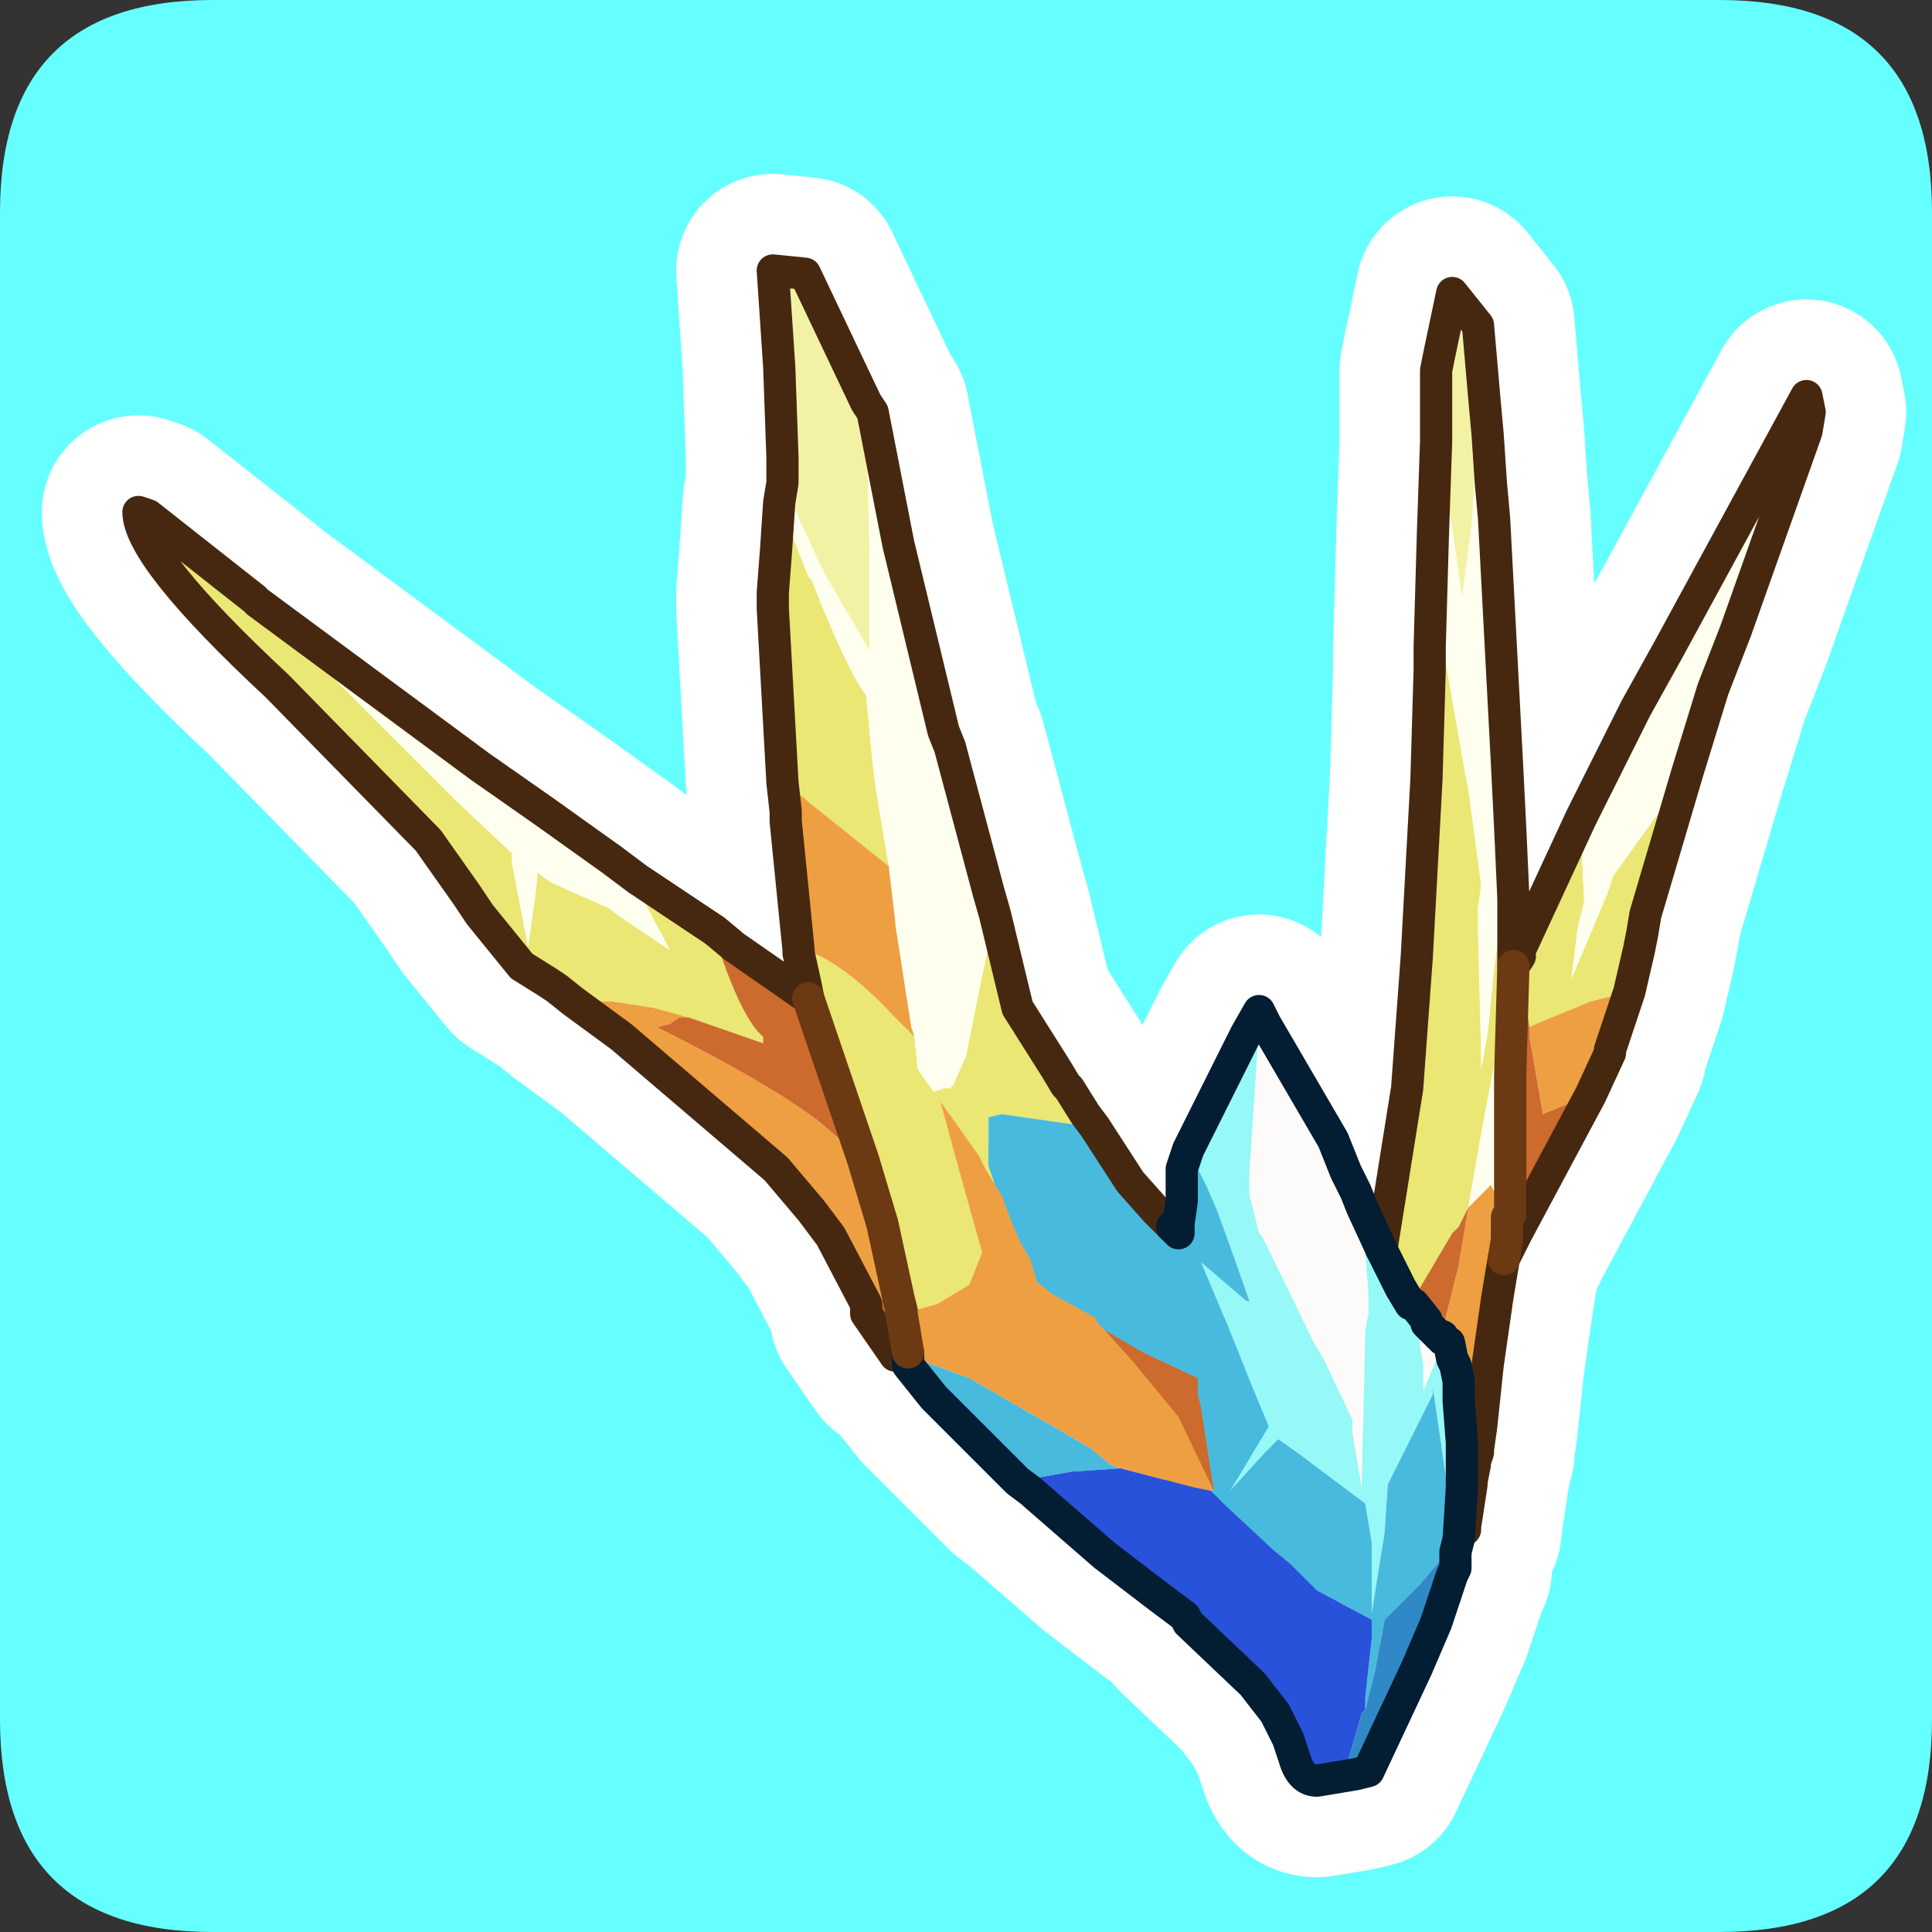 <?xml version="1.0" encoding="UTF-8" standalone="no"?>
<svg xmlns:ffdec="https://www.free-decompiler.com/flash" xmlns:xlink="http://www.w3.org/1999/xlink" ffdec:objectType="frame" height="30.0px" width="30.0px" xmlns="http://www.w3.org/2000/svg">
  <rect width="100%" height="100%" fill="#333333" stroke="none"/>
  <g transform="matrix(1.0, 0.0, 0.0, 1.0, 0.0, 0.0)">
    <use ffdec:characterId="1" height="30.0" transform="matrix(1.0, 0.0, 0.0, 1.0, 0.0, 0.0)" width="30.0" xlink:href="#shape0"/>
  </g>
  <defs>
    <g id="shape0" transform="matrix(1.0, 0.0, 0.0, 1.0, 0.0, 0.0)">
      <path d="M0.0 0.0 L30.0 0.0 30.0 30.0 0.0 30.0 0.0 0.0" fill="#33cc66" fill-opacity="0.0" fill-rule="evenodd" stroke="none"/>
      <path d="M0.0 26.7 L0.0 3.3 Q0.0 0.0 3.3 0.0 L26.7 0.0 Q30.0 0.0 30.0 3.3 L30.0 26.7 Q30.0 30.0 26.7 30.0 L3.3 30.0 Q0.0 30.0 0.0 26.7" fill="#66ffff" fill-rule="evenodd" stroke="none"/>
      <path d="M8.9 15.55 L8.65 15.35 8.5 15.25 8.1 15.0 7.45 14.2 7.25 13.9 6.65 13.05 4.3 10.65 Q2.15 8.65 2.15 7.95 L2.3 8.0 3.95 9.3 4.0 9.35 7.1 12.45 7.95 13.25 7.95 13.4 8.2 14.7 8.3 14.0 8.35 13.55 8.55 13.7 9.45 14.1 9.65 14.25 10.4 14.75 9.95 13.9 9.8 13.7 9.7 13.5 9.9 13.65 10.05 13.75 11.1 14.45 11.15 14.6 11.2 14.85 Q11.55 15.85 11.85 16.1 L11.85 16.2 10.7 15.8 10.15 15.65 9.5 15.55 8.9 15.55 M12.55 15.5 L12.5 15.25 12.4 14.8 12.4 14.75 12.5 14.75 Q13.1 14.95 13.85 15.75 L14.2 16.1 14.25 16.6 14.35 16.75 14.5 16.95 14.65 16.9 14.75 16.9 14.8 16.85 15.0 16.4 15.2 15.4 15.45 14.2 15.8 15.65 16.4 16.6 16.55 16.85 16.6 16.9 16.85 17.3 17.0 17.5 16.6 17.45 15.55 17.3 15.35 17.35 15.35 17.55 15.35 18.1 15.45 18.4 15.3 18.15 15.2 17.95 14.6 17.1 14.9 18.2 15.25 19.45 15.05 19.95 14.55 20.25 14.0 20.4 14.0 20.35 13.95 20.15 13.7 19.0 13.4 18.0 12.55 15.5 M12.15 12.15 L12.0 9.45 12.0 9.2 12.05 8.55 12.1 7.8 12.55 8.95 12.6 9.0 Q13.15 10.4 13.45 10.8 L13.55 11.85 13.6 12.25 13.8 13.45 12.55 12.45 12.5 12.4 12.15 12.15 M21.45 19.4 L21.85 16.9 22.0 14.85 22.15 12.1 22.2 10.4 22.2 10.05 22.45 10.3 22.75 12.0 22.8 12.25 23.0 13.75 22.95 14.1 22.95 14.45 23.0 16.4 23.0 16.55 23.0 16.6 23.1 16.05 23.2 15.05 23.3 14.3 23.45 12.85 23.5 13.95 23.45 14.25 23.45 14.35 23.4 15.3 23.2 16.55 23.15 16.8 23.0 17.6 22.8 18.75 22.65 19.05 22.55 19.15 21.9 20.25 21.75 20.0 21.45 19.4 M23.6 14.85 L23.6 14.75 24.55 12.7 24.55 13.0 24.6 14.0 24.5 14.4 24.4 15.2 24.95 13.9 25.05 13.6 26.2 12.0 25.55 14.2 25.5 14.5 25.45 14.75 25.3 15.4 24.7 15.55 23.85 15.9 23.75 15.95 23.7 15.65 23.6 14.85" fill="#eae774" fill-rule="evenodd" stroke="none"/>
      <path d="M4.0 9.35 L7.45 11.9 8.45 12.6 9.5 13.35 9.7 13.5 9.8 13.7 9.95 13.9 10.4 14.75 9.65 14.25 9.45 14.1 8.55 13.7 8.35 13.55 8.3 14.0 8.2 14.7 7.95 13.4 7.95 13.25 7.1 12.45 4.0 9.35 M12.1 7.8 L12.15 7.5 12.8 8.9 13.5 10.1 13.5 8.6 13.45 6.25 13.55 6.4 13.95 8.45 14.65 11.35 14.75 11.6 15.35 13.85 15.45 14.2 15.2 15.4 15.0 16.4 14.8 16.85 14.75 16.9 14.65 16.9 14.5 16.95 14.35 16.75 14.25 16.6 14.2 16.1 14.15 15.95 13.9 14.35 13.9 14.3 13.8 13.45 13.6 12.25 13.55 11.85 13.45 10.8 Q13.15 10.4 12.6 9.0 L12.55 8.95 12.1 7.8 M22.2 10.05 L22.25 8.3 22.3 6.85 22.3 6.45 22.35 6.85 22.55 8.2 22.7 9.25 22.7 9.3 22.85 8.15 22.95 6.75 23.05 6.2 23.1 6.75 23.15 7.5 23.2 8.05 23.4 11.85 23.45 12.85 23.3 14.3 23.2 15.05 23.1 16.05 23.0 16.6 23.0 16.55 23.0 16.4 22.95 14.45 22.95 14.1 23.0 13.75 22.8 12.25 22.75 12.0 22.45 10.3 22.2 10.05 M23.5 13.95 L23.5 14.25 23.5 14.6 23.5 15.0 23.45 16.7 23.45 17.4 23.45 18.45 23.45 18.85 23.4 18.9 23.15 18.4 22.8 18.75 23.0 17.6 23.15 16.8 23.2 16.55 23.4 15.3 23.45 14.35 23.45 14.25 23.5 13.95 M24.55 12.7 L24.65 12.5 25.4 11.0 25.9 10.1 28.05 6.15 28.1 6.15 28.1 6.4 28.05 6.7 26.95 9.8 26.6 10.7 26.2 12.0 25.05 13.6 24.95 13.9 24.4 15.2 24.5 14.4 24.6 14.0 24.55 13.0 24.55 12.7 M28.1 6.4 L28.05 6.15 28.1 6.4" fill="#feffef" fill-rule="evenodd" stroke="none"/>
      <path d="M12.4 14.75 L12.2 12.75 12.2 12.6 12.15 12.15 12.5 12.4 12.55 12.45 13.8 13.45 13.9 14.3 13.9 14.35 14.15 15.95 14.2 16.1 13.85 15.75 Q13.1 14.95 12.5 14.75 L12.4 14.75 M25.3 15.4 L25.0 16.3 25.0 16.35 24.7 17.0 23.95 17.3 23.95 17.25 23.75 16.1 23.75 15.95 23.85 15.9 24.7 15.55 25.3 15.4 M23.35 19.55 L23.25 20.15 23.1 21.2 23.0 22.15 22.95 22.5 22.95 22.55 22.9 22.7 22.9 22.75 22.85 23.0 22.85 23.05 22.75 23.7 22.75 23.75 22.65 23.9 22.7 23.1 22.7 22.8 22.7 22.4 22.65 21.75 22.65 21.45 22.6 21.2 22.55 21.1 22.5 20.85 22.4 20.8 22.4 20.75 22.4 20.65 22.45 20.45 22.5 20.25 22.65 19.65 22.8 18.75 23.15 18.4 23.4 18.9 23.4 19.25 23.35 19.55 M14.1 21.05 L14.1 21.0 14.0 20.4 14.55 20.25 15.05 19.95 15.25 19.45 14.9 18.2 14.6 17.1 15.2 17.95 15.3 18.15 15.45 18.4 15.55 18.55 15.7 18.95 15.85 19.3 16.0 19.55 16.1 19.9 16.35 20.1 16.9 20.4 17.0 20.45 17.15 20.65 17.6 21.15 18.3 22.0 18.85 23.15 18.8 23.15 18.55 23.1 17.4 22.8 17.25 22.75 16.95 22.5 16.7 22.35 15.05 21.4 14.1 21.05 M13.45 20.25 L12.9 19.2 12.6 18.8 12.05 18.15 9.65 16.1 8.9 15.55 9.5 15.55 10.15 15.65 10.7 15.8 10.55 15.8 10.4 15.9 10.2 15.95 Q11.9 16.8 12.7 17.4 L13.4 18.0 13.7 19.0 13.95 20.15 13.45 20.25" fill="#ee9f42" fill-rule="evenodd" stroke="none"/>
      <path d="M12.15 7.5 L12.15 7.1 12.1 5.7 12.0 4.2 12.5 4.25 13.45 6.25 13.5 8.6 13.5 10.1 12.8 8.9 12.15 7.5 M22.3 6.45 L22.3 6.4 22.3 5.75 22.35 5.5 22.55 4.55 22.95 5.05 23.05 6.2 22.95 6.75 22.85 8.15 22.7 9.3 22.7 9.25 22.55 8.2 22.35 6.85 22.3 6.45" fill="#f3f2a4" fill-rule="evenodd" stroke="none"/>
      <path d="M11.1 14.45 L11.4 14.7 12.55 15.5 13.4 18.0 12.7 17.4 Q11.9 16.8 10.2 15.95 L10.4 15.9 10.55 15.8 10.7 15.8 11.85 16.2 11.85 16.1 Q11.55 15.85 11.2 14.85 L11.15 14.6 11.1 14.45 M23.5 15.0 L23.6 14.85 23.7 15.65 23.75 15.95 23.75 16.1 23.95 17.25 23.95 17.3 24.7 17.0 23.55 19.15 23.35 19.55 23.4 19.25 23.4 18.9 23.45 18.85 23.45 18.45 23.45 17.4 23.45 16.7 23.5 15.0 M14.1 21.0 L13.9 21.05 13.45 20.4 13.45 20.25 13.95 20.15 14.0 20.35 14.0 20.4 14.1 21.0 M22.8 18.75 L22.65 19.65 22.5 20.25 22.45 20.45 22.4 20.65 22.4 20.75 22.35 20.75 22.15 20.55 22.15 20.5 21.95 20.25 21.9 20.25 22.55 19.15 22.65 19.05 22.8 18.75 M18.85 23.15 L18.3 22.0 17.6 21.15 17.15 20.65 17.75 21.0 18.6 21.4 18.6 21.65 18.65 21.85 18.85 23.15" fill="#cd6a2d" fill-rule="evenodd" stroke="none"/>
      <path d="M19.55 15.7 L19.65 15.9 20.7 17.7 20.9 18.2 21.05 18.5 21.15 18.75 21.25 20.1 21.25 20.4 21.2 20.65 21.15 22.9 21.15 23.15 21.0 22.25 21.0 22.1 21.0 22.05 20.55 21.1 20.4 20.85 19.6 19.2 19.55 19.15 19.4 18.55 19.4 18.2 19.55 15.95 19.55 15.7 M22.0 20.7 L22.0 20.65 22.35 21.0 22.1 21.6 22.1 21.2 22.05 20.9 22.05 20.75 22.0 20.7" fill="#fcfbf9" fill-rule="evenodd" stroke="none"/>
      <path d="M18.45 17.85 L19.35 16.05 19.55 15.7 19.55 15.95 19.4 18.2 19.4 18.55 19.55 19.15 19.6 19.2 20.4 20.85 20.55 21.1 21.0 22.05 21.0 22.1 21.0 22.25 21.15 23.15 21.15 22.9 21.2 20.65 21.25 20.4 21.25 20.1 21.15 18.75 21.45 19.4 21.75 20.0 21.9 20.25 21.95 20.25 22.15 20.5 22.15 20.55 22.35 20.75 22.4 20.75 22.4 20.8 22.5 20.85 22.55 21.1 22.6 21.2 22.65 21.45 22.65 21.75 22.7 22.4 22.7 22.8 22.7 23.1 22.65 23.9 22.6 23.95 22.25 21.55 22.25 21.65 21.55 23.05 21.5 23.8 21.3 25.05 21.3 23.95 21.2 23.35 20.2 22.6 19.85 22.35 19.65 22.55 19.1 23.15 19.7 22.15 19.45 21.55 19.05 20.55 18.65 19.6 19.35 20.2 19.4 20.2 19.1 19.35 18.9 18.8 18.75 18.45 18.45 17.85 M22.0 20.7 L22.05 20.75 22.05 20.9 22.1 21.2 22.1 21.6 22.35 21.0 22.0 20.65 22.0 20.7" fill="#96f8f7" fill-rule="evenodd" stroke="none"/>
      <path d="M17.0 17.5 L17.55 18.35 17.95 18.8 18.2 19.05 18.3 19.15 18.3 19.0 18.35 18.65 18.35 18.15 18.45 17.85 18.75 18.45 18.9 18.8 19.1 19.35 19.4 20.2 19.35 20.2 18.65 19.6 19.05 20.55 19.45 21.55 19.7 22.15 19.1 23.15 19.65 22.55 19.85 22.35 20.2 22.6 21.2 23.35 21.3 23.95 21.3 25.05 21.5 23.8 21.55 23.05 22.25 21.65 22.25 21.55 22.6 23.95 22.05 24.6 21.5 25.15 21.35 25.95 21.2 26.55 21.2 26.35 21.25 25.9 21.3 25.45 21.3 25.35 21.3 25.2 21.3 25.15 20.45 24.7 20.25 24.5 20.05 24.3 19.75 24.05 19.0 23.35 18.9 23.25 18.8 23.15 18.85 23.15 18.65 21.85 18.6 21.65 18.6 21.4 17.75 21.0 17.15 20.65 17.05 20.55 17.0 20.45 16.9 20.4 16.35 20.1 16.1 19.9 16.0 19.55 15.85 19.3 15.7 18.95 15.55 18.55 15.45 18.4 15.35 18.1 15.35 17.55 15.35 17.35 15.55 17.3 16.6 17.45 17.0 17.5 M15.8 23.0 L15.75 22.95 14.5 21.7 14.1 21.2 14.1 21.05 15.05 21.4 16.7 22.35 16.95 22.5 17.25 22.75 17.4 22.8 16.65 22.85 15.8 23.0" fill="#48bade" fill-rule="evenodd" stroke="none"/>
      <path d="M21.05 27.55 L20.45 27.65 Q20.2 27.65 20.1 27.3 L20.0 27.0 19.8 26.6 19.45 26.15 18.45 25.2 18.4 25.1 18.0 24.8 17.15 24.15 16.0 23.15 15.8 23.0 16.65 22.85 17.4 22.8 18.55 23.1 18.8 23.15 18.9 23.25 19.0 23.35 19.75 24.05 20.05 24.3 20.25 24.5 20.45 24.7 21.3 25.15 21.3 25.2 21.3 25.35 21.3 25.45 21.25 25.9 21.2 26.35 21.2 26.55 21.15 26.6 20.9 27.45 21.05 27.55" fill="#2852da" fill-rule="evenodd" stroke="none"/>
      <path d="M22.65 23.9 L22.6 24.1 22.6 24.15 22.6 24.2 22.6 24.35 22.55 24.45 22.3 25.2 22.0 25.9 21.25 27.5 21.05 27.55 20.9 27.45 21.15 26.6 21.2 26.55 21.35 25.95 21.5 25.15 22.05 24.6 22.6 23.95 22.65 23.9" fill="#3188c6" fill-rule="evenodd" stroke="none"/>
      <path d="M8.9 15.55 L8.65 15.35 8.5 15.25 8.1 15.0 7.45 14.2 7.25 13.9 6.65 13.05 4.3 10.65 Q2.15 8.65 2.15 7.95 L2.3 8.0 3.95 9.3 M4.0 9.35 L7.45 11.9 8.45 12.6 9.5 13.35 9.7 13.5 9.9 13.65 10.05 13.75 11.1 14.45 11.4 14.7 12.55 15.5 12.5 15.25 12.4 14.8 12.4 14.75 12.2 12.75 12.2 12.6 12.15 12.15 12.0 9.45 12.0 9.2 12.05 8.55 12.1 7.8 12.15 7.5 12.15 7.1 12.1 5.7 12.0 4.2 12.5 4.25 13.45 6.25 13.55 6.4 13.95 8.45 14.65 11.35 14.75 11.6 15.35 13.85 15.45 14.2 15.8 15.65 16.4 16.6 16.55 16.85 16.6 16.9 16.85 17.3 17.0 17.5 17.55 18.35 17.95 18.8 18.2 19.05 18.3 19.15 18.3 19.0 18.35 18.65 18.35 18.15 18.45 17.85 19.35 16.05 19.55 15.7 19.65 15.9 20.7 17.7 20.9 18.2 21.05 18.5 21.15 18.75 21.45 19.4 21.85 16.9 22.0 14.85 22.15 12.1 22.2 10.4 22.2 10.05 22.25 8.3 22.3 6.85 22.3 6.45 22.3 6.4 22.3 5.75 22.35 5.5 22.55 4.55 22.95 5.05 23.05 6.2 23.1 6.75 23.15 7.5 23.2 8.05 23.4 11.85 23.45 12.85 23.5 13.95 23.5 14.25 23.5 14.6 23.5 15.0 23.6 14.85 M23.6 14.75 L24.55 12.7 24.65 12.5 25.4 11.0 25.9 10.1 28.05 6.15 28.1 6.4 28.05 6.7 26.95 9.8 26.6 10.7 26.2 12.0 25.55 14.2 25.5 14.5 25.45 14.75 25.3 15.4 25.0 16.3 25.0 16.35 24.7 17.0 23.55 19.15 23.35 19.55 23.25 20.15 23.1 21.2 23.0 22.15 22.95 22.5 22.95 22.55 22.9 22.7 22.9 22.75 22.85 23.0 22.85 23.05 22.75 23.7 22.75 23.75 M22.65 23.9 L22.6 24.1 22.6 24.15 M22.6 24.2 L22.6 24.35 22.55 24.45 22.3 25.2 22.0 25.9 21.25 27.5 21.05 27.55 20.45 27.65 Q20.2 27.65 20.1 27.3 L20.0 27.0 19.8 26.6 19.45 26.15 18.45 25.2 18.4 25.1 18.0 24.8 17.15 24.15 16.0 23.15 15.8 23.0 15.75 22.95 14.5 21.7 14.1 21.2 14.1 21.05 14.1 21.0 13.9 21.05 13.45 20.4 13.45 20.25 12.9 19.2 12.6 18.8 12.05 18.15 9.65 16.1 8.9 15.55 M13.4 18.0 L12.55 15.5 M23.4 18.9 L23.45 18.85 23.45 18.45 23.45 17.4 23.45 16.7 23.5 15.0 M23.4 18.9 L23.4 19.25 23.35 19.55 M22.4 20.75 L22.4 20.8 22.5 20.85 22.55 21.1 22.6 21.2 22.65 21.45 22.65 21.75 22.7 22.4 22.7 22.8 22.7 23.1 22.65 23.9 M21.9 20.25 L21.95 20.25 22.15 20.5 22.15 20.55 22.35 20.75 22.4 20.75 M21.45 19.4 L21.75 20.0 21.9 20.25 M14.0 20.4 L14.1 21.0 M13.95 20.15 L13.7 19.0 13.4 18.0 M14.0 20.4 L14.0 20.35 13.95 20.15" fill="none" stroke="#ffffff" stroke-linecap="round" stroke-linejoin="round" stroke-width="3.0"/>
      <path d="M3.95 9.3 L4.0 9.35 7.1 12.45 7.95 13.25 7.95 13.4 8.2 14.7 8.3 14.0 8.35 13.55 8.55 13.7 9.45 14.1 9.65 14.25 10.4 14.75 9.95 13.9 9.8 13.7 9.7 13.5 9.9 13.65 10.05 13.75 11.1 14.45 11.15 14.6 11.2 14.85 Q11.55 15.85 11.85 16.1 L11.85 16.2 10.7 15.8 10.15 15.65 9.5 15.55 8.9 15.55 8.65 15.35 8.5 15.25 8.1 15.0 7.45 14.2 7.25 13.9 6.65 13.05 4.3 10.65 Q2.15 8.65 2.15 7.95 L2.3 8.0 3.95 9.3 M12.55 15.5 L12.5 15.25 12.4 14.8 12.4 14.75 12.5 14.75 Q13.1 14.95 13.85 15.75 L14.2 16.1 14.25 16.6 14.35 16.75 14.5 16.95 14.65 16.9 14.75 16.9 14.8 16.85 15.0 16.4 15.2 15.4 15.45 14.2 15.8 15.65 16.4 16.6 16.55 16.85 16.6 16.9 16.85 17.3 17.0 17.5 16.6 17.45 15.55 17.3 15.35 17.35 15.35 17.55 15.35 18.1 15.45 18.4 15.3 18.15 15.2 17.95 14.6 17.1 14.9 18.2 15.25 19.45 15.05 19.95 14.55 20.25 14.0 20.4 14.0 20.35 13.95 20.15 13.7 19.0 13.4 18.0 12.55 15.5 M12.15 12.15 L12.0 9.45 12.0 9.2 12.05 8.55 12.1 7.8 12.55 8.95 12.6 9.0 Q13.15 10.4 13.45 10.8 L13.55 11.85 13.6 12.25 13.8 13.45 12.55 12.45 12.5 12.4 12.15 12.15 M21.45 19.4 L21.85 16.9 22.0 14.85 22.15 12.1 22.2 10.4 22.2 10.05 22.45 10.3 22.75 12.0 22.8 12.25 23.0 13.75 22.95 14.1 22.95 14.45 23.0 16.4 23.0 16.55 23.0 16.6 23.1 16.05 23.2 15.05 23.3 14.3 23.45 12.85 23.5 13.95 23.45 14.25 23.45 14.35 23.4 15.3 23.2 16.55 23.15 16.8 23.0 17.6 22.8 18.75 22.65 19.05 22.55 19.15 21.9 20.25 21.75 20.0 21.45 19.4 M23.6 14.85 L23.6 14.75 24.55 12.7 24.55 13.0 24.6 14.0 24.5 14.4 24.4 15.2 24.95 13.9 25.05 13.6 26.2 12.0 25.55 14.2 25.5 14.5 25.45 14.75 25.3 15.4 24.7 15.55 23.85 15.9 23.75 15.95 23.7 15.65 23.6 14.85" fill="#eae774" fill-rule="evenodd" stroke="none"/>
      <path d="M4.0 9.35 L7.45 11.9 8.45 12.6 9.5 13.35 9.7 13.5 9.8 13.7 9.95 13.9 10.4 14.75 9.65 14.25 9.45 14.1 8.55 13.7 8.35 13.55 8.3 14.0 8.2 14.7 7.95 13.4 7.95 13.25 7.1 12.45 4.0 9.35 M12.1 7.8 L12.15 7.5 12.8 8.9 13.5 10.1 13.5 8.6 13.45 6.25 13.55 6.4 13.95 8.45 14.65 11.35 14.75 11.6 15.35 13.85 15.45 14.2 15.2 15.4 15.0 16.4 14.8 16.85 14.75 16.9 14.65 16.9 14.5 16.95 14.35 16.75 14.25 16.6 14.2 16.1 14.15 15.95 13.9 14.35 13.9 14.3 13.8 13.45 13.6 12.25 13.55 11.85 13.45 10.8 Q13.15 10.4 12.6 9.0 L12.55 8.95 12.1 7.8 M22.2 10.05 L22.25 8.3 22.3 6.85 22.3 6.45 22.35 6.85 22.55 8.2 22.7 9.25 22.7 9.3 22.85 8.15 22.95 6.75 23.05 6.2 23.1 6.75 23.15 7.5 23.2 8.05 23.4 11.85 23.45 12.85 23.3 14.3 23.2 15.05 23.1 16.05 23.0 16.6 23.0 16.55 23.0 16.4 22.95 14.45 22.95 14.1 23.0 13.75 22.8 12.25 22.75 12.0 22.45 10.3 22.2 10.05 M23.5 13.95 L23.5 14.25 23.5 14.6 23.5 15.0 23.45 16.7 23.45 17.4 23.45 18.45 23.45 18.85 23.4 18.9 23.15 18.4 22.8 18.75 23.0 17.6 23.15 16.8 23.2 16.55 23.4 15.3 23.45 14.35 23.45 14.25 23.5 13.95 M24.55 12.7 L24.65 12.5 25.4 11.0 25.9 10.1 28.05 6.15 28.1 6.15 28.1 6.4 28.05 6.7 26.95 9.8 26.6 10.7 26.2 12.0 25.05 13.6 24.95 13.9 24.4 15.2 24.5 14.4 24.6 14.0 24.55 13.0 24.55 12.7 M28.1 6.4 L28.05 6.15 28.1 6.4" fill="#feffef" fill-rule="evenodd" stroke="none"/>
      <path d="M12.4 14.75 L12.2 12.75 12.2 12.6 12.15 12.15 12.5 12.4 12.55 12.45 13.8 13.45 13.9 14.3 13.9 14.35 14.15 15.95 14.2 16.1 13.85 15.75 Q13.1 14.95 12.5 14.75 L12.4 14.75 M25.3 15.4 L25.0 16.3 25.0 16.35 24.7 17.0 23.95 17.3 23.95 17.25 23.75 16.1 23.75 15.95 23.85 15.9 24.7 15.55 25.3 15.4 M23.35 19.55 L23.25 20.15 23.1 21.2 23.0 22.15 22.95 22.5 22.95 22.55 22.9 22.7 22.9 22.75 22.85 23.0 22.85 23.05 22.75 23.7 22.75 23.75 22.65 23.9 22.7 23.1 22.7 22.8 22.7 22.4 22.65 21.75 22.65 21.45 22.6 21.2 22.55 21.1 22.5 20.85 22.4 20.8 22.4 20.75 22.4 20.65 22.45 20.45 22.5 20.25 22.65 19.65 22.8 18.75 23.15 18.4 23.4 18.9 23.4 19.25 23.35 19.55 M14.1 21.05 L14.1 21.0 14.0 20.4 14.55 20.25 15.05 19.95 15.25 19.45 14.9 18.2 14.6 17.1 15.2 17.95 15.3 18.15 15.45 18.4 15.55 18.55 15.7 18.95 15.85 19.3 16.0 19.55 16.1 19.9 16.35 20.1 16.9 20.4 17.0 20.45 17.15 20.65 17.6 21.15 18.3 22.0 18.85 23.15 18.8 23.15 18.55 23.1 17.4 22.8 17.25 22.75 16.95 22.5 16.7 22.35 15.05 21.4 14.1 21.05 M13.45 20.25 L12.9 19.2 12.6 18.8 12.05 18.15 9.65 16.1 8.9 15.55 9.5 15.55 10.15 15.65 10.7 15.8 10.55 15.8 10.4 15.9 10.2 15.95 Q11.9 16.8 12.7 17.4 L13.4 18.0 13.7 19.0 13.95 20.15 13.45 20.25" fill="#ee9f42" fill-rule="evenodd" stroke="none"/>
      <path d="M12.15 7.5 L12.15 7.1 12.1 5.7 12.0 4.2 12.5 4.25 13.45 6.25 13.5 8.6 13.5 10.1 12.8 8.9 12.15 7.5 M22.3 6.45 L22.3 6.4 22.3 5.75 22.35 5.5 22.55 4.55 22.95 5.05 23.05 6.2 22.95 6.75 22.85 8.15 22.7 9.3 22.7 9.25 22.55 8.2 22.35 6.85 22.3 6.45" fill="#f3f2a4" fill-rule="evenodd" stroke="none"/>
      <path d="M11.1 14.45 L11.4 14.7 12.55 15.5 13.4 18.0 12.7 17.4 Q11.9 16.8 10.2 15.95 L10.4 15.9 10.55 15.8 10.7 15.8 11.85 16.2 11.85 16.1 Q11.55 15.85 11.2 14.85 L11.15 14.6 11.1 14.45 M23.5 15.0 L23.6 14.85 23.7 15.65 23.75 15.95 23.75 16.1 23.95 17.25 23.95 17.3 24.7 17.0 23.55 19.15 23.35 19.55 23.4 19.25 23.4 18.9 23.45 18.85 23.45 18.45 23.45 17.4 23.45 16.7 23.5 15.0 M14.1 21.0 L13.9 21.05 13.45 20.4 13.45 20.25 13.95 20.15 14.0 20.35 14.0 20.4 14.1 21.0 M21.9 20.25 L22.55 19.15 22.65 19.05 22.8 18.75 22.65 19.65 22.5 20.25 22.45 20.45 22.4 20.65 22.4 20.75 22.35 20.75 22.15 20.55 22.15 20.5 21.95 20.25 21.9 20.25 M17.15 20.65 L17.75 21.0 18.6 21.4 18.6 21.65 18.65 21.85 18.85 23.15 18.3 22.0 17.6 21.15 17.15 20.65" fill="#cd6a2d" fill-rule="evenodd" stroke="none"/>
      <path d="M19.55 15.7 L19.65 15.9 20.7 17.7 20.9 18.2 21.05 18.5 21.15 18.75 21.25 20.1 21.25 20.4 21.2 20.65 21.15 22.9 21.15 23.15 21.0 22.25 21.0 22.1 21.0 22.05 20.55 21.1 20.4 20.85 19.6 19.2 19.55 19.15 19.4 18.55 19.4 18.2 19.55 15.95 19.55 15.7 M22.0 20.7 L22.0 20.65 22.35 21.0 22.1 21.6 22.1 21.2 22.05 20.9 22.05 20.75 22.0 20.7" fill="#fcfbf9" fill-rule="evenodd" stroke="none"/>
      <path d="M18.45 17.85 L19.35 16.05 19.55 15.7 19.55 15.95 19.4 18.2 19.4 18.55 19.55 19.15 19.6 19.2 20.4 20.85 20.55 21.1 21.0 22.05 21.0 22.1 21.0 22.25 21.15 23.15 21.15 22.9 21.2 20.65 21.25 20.4 21.25 20.1 21.15 18.75 21.45 19.4 21.75 20.0 21.9 20.25 21.95 20.25 22.15 20.5 22.15 20.55 22.35 20.75 22.4 20.75 22.4 20.8 22.5 20.85 22.55 21.1 22.6 21.2 22.65 21.45 22.65 21.75 22.7 22.4 22.7 22.8 22.7 23.1 22.65 23.9 22.6 23.95 22.25 21.55 22.25 21.65 21.55 23.05 21.5 23.8 21.3 25.05 21.3 23.95 21.2 23.35 20.2 22.6 19.85 22.35 19.65 22.55 19.1 23.15 19.7 22.15 19.45 21.55 19.05 20.55 18.65 19.6 19.35 20.2 19.4 20.2 19.1 19.35 18.9 18.8 18.75 18.45 18.45 17.85 M22.0 20.7 L22.05 20.75 22.05 20.9 22.1 21.2 22.1 21.6 22.35 21.0 22.0 20.65 22.0 20.7" fill="#96f8f7" fill-rule="evenodd" stroke="none"/>
      <path d="M17.0 17.5 L17.55 18.35 17.95 18.8 18.2 19.05 18.3 19.15 18.3 19.0 18.35 18.65 18.35 18.15 18.45 17.85 18.75 18.45 18.9 18.8 19.1 19.35 19.4 20.2 19.35 20.2 18.65 19.6 19.05 20.55 19.45 21.55 19.7 22.15 19.1 23.15 19.65 22.55 19.85 22.35 20.2 22.6 21.2 23.35 21.3 23.95 21.3 25.05 21.5 23.8 21.55 23.05 22.25 21.65 22.25 21.55 22.6 23.95 22.05 24.6 21.5 25.15 21.35 25.95 21.2 26.55 21.2 26.35 21.25 25.9 21.3 25.45 21.3 25.35 21.3 25.2 21.3 25.15 20.45 24.7 20.25 24.5 20.05 24.3 19.75 24.05 19.0 23.35 18.9 23.25 18.8 23.15 18.85 23.15 18.65 21.85 18.6 21.65 18.6 21.4 17.75 21.0 17.15 20.65 17.05 20.55 17.0 20.45 16.9 20.4 16.35 20.1 16.1 19.9 16.0 19.55 15.85 19.3 15.7 18.95 15.55 18.55 15.45 18.4 15.35 18.1 15.35 17.55 15.35 17.35 15.55 17.3 16.6 17.45 17.0 17.5 M15.8 23.0 L15.75 22.95 14.5 21.7 14.1 21.2 14.1 21.05 15.05 21.4 16.7 22.35 16.95 22.5 17.25 22.75 17.4 22.8 16.65 22.85 15.8 23.0" fill="#48bade" fill-rule="evenodd" stroke="none"/>
      <path d="M21.05 27.55 L20.45 27.65 Q20.2 27.65 20.1 27.3 L20.0 27.0 19.8 26.6 19.45 26.15 18.45 25.2 18.4 25.1 18.0 24.8 17.15 24.15 16.0 23.15 15.8 23.0 16.65 22.85 17.4 22.8 18.55 23.1 18.8 23.15 18.9 23.25 19.0 23.35 19.75 24.05 20.05 24.3 20.25 24.5 20.45 24.7 21.3 25.15 21.3 25.2 21.3 25.35 21.3 25.45 21.25 25.9 21.2 26.35 21.2 26.55 21.15 26.6 20.9 27.45 21.05 27.55" fill="#2852da" fill-rule="evenodd" stroke="none"/>
      <path d="M22.65 23.9 L22.6 24.1 22.6 24.15 22.6 24.2 22.6 24.35 22.55 24.45 22.3 25.2 22.0 25.9 21.25 27.5 21.05 27.55 20.9 27.45 21.15 26.6 21.2 26.55 21.35 25.95 21.5 25.15 22.05 24.6 22.6 23.95 22.65 23.9" fill="#3188c6" fill-rule="evenodd" stroke="none"/>
      <path d="M4.0 9.35 L7.45 11.9 8.45 12.6 9.5 13.35 9.7 13.5 9.9 13.65 10.05 13.75 11.1 14.45 11.4 14.7 12.55 15.5 12.5 15.25 12.4 14.8 12.4 14.75 12.2 12.75 12.2 12.6 12.15 12.15 12.0 9.45 12.0 9.2 12.05 8.55 12.1 7.8 12.15 7.5 12.15 7.1 12.1 5.7 12.0 4.2 12.5 4.25 13.45 6.25 13.55 6.4 13.95 8.45 14.65 11.35 14.75 11.6 15.35 13.85 15.45 14.2 15.8 15.65 16.4 16.6 16.55 16.85 16.6 16.9 16.85 17.3 17.0 17.5 17.55 18.35 17.95 18.8 18.2 19.05 M21.45 19.4 L21.85 16.9 22.0 14.85 22.15 12.1 22.2 10.4 22.2 10.05 22.25 8.3 22.3 6.85 22.3 6.45 22.3 6.4 22.3 5.75 22.35 5.5 22.55 4.55 22.95 5.05 23.05 6.2 23.1 6.75 23.15 7.5 23.2 8.05 23.4 11.85 23.45 12.85 23.5 13.95 23.5 14.25 23.5 14.6 23.5 15.0 23.6 14.85 M23.6 14.75 L24.55 12.7 24.65 12.5 25.4 11.0 25.9 10.1 28.05 6.15 28.1 6.4 28.05 6.7 26.95 9.8 26.6 10.7 26.2 12.0 25.55 14.2 25.5 14.5 25.45 14.75 25.3 15.4 25.0 16.3 25.0 16.35 24.7 17.0 23.55 19.15 23.35 19.55 23.25 20.15 23.1 21.2 23.0 22.15 22.95 22.5 22.95 22.55 22.9 22.7 22.9 22.75 22.85 23.0 22.85 23.05 22.75 23.7 22.75 23.75 M14.1 21.05 L14.1 21.0 13.9 21.05 13.45 20.4 13.45 20.25 12.9 19.2 12.6 18.8 12.05 18.15 9.65 16.1 8.9 15.55 8.65 15.35 8.5 15.25 8.1 15.0 7.45 14.2 7.25 13.9 6.65 13.05 4.3 10.65 Q2.15 8.65 2.15 7.95 L2.3 8.0 3.95 9.3" fill="none" stroke="#462810" stroke-linecap="round" stroke-linejoin="round" stroke-width="0.5"/>
      <path d="M18.2 19.05 L18.3 19.15 18.3 19.0 18.35 18.65 18.35 18.15 18.45 17.85 19.35 16.05 19.55 15.7 19.65 15.9 20.7 17.7 20.9 18.2 21.05 18.5 21.15 18.75 21.45 19.4 21.75 20.0 21.9 20.25 21.95 20.25 22.15 20.5 22.15 20.55 22.35 20.75 22.4 20.75 22.4 20.8 22.5 20.85 22.55 21.1 22.6 21.2 22.65 21.45 22.65 21.75 22.7 22.4 22.7 22.8 22.7 23.1 22.65 23.9 22.6 24.1 22.6 24.15 M22.6 24.2 L22.6 24.35 22.55 24.45 22.3 25.2 22.0 25.9 21.25 27.5 21.05 27.55 20.45 27.65 Q20.2 27.65 20.1 27.3 L20.0 27.0 19.8 26.6 19.45 26.15 18.45 25.2 18.4 25.1 18.0 24.8 17.15 24.15 16.0 23.15 15.8 23.0 15.75 22.95 14.5 21.7 14.1 21.2 14.1 21.05" fill="none" stroke="#031d33" stroke-linecap="round" stroke-linejoin="round" stroke-width="0.5"/>
      <path d="M13.4 18.0 L12.55 15.5 M23.4 18.9 L23.45 18.85 23.45 18.45 23.45 17.4 23.45 16.7 23.5 15.0 M23.4 18.9 L23.4 19.25 23.35 19.55 M14.0 20.4 L14.1 21.0 M13.95 20.15 L13.7 19.0 13.4 18.0 M14.0 20.4 L14.0 20.35 13.95 20.15" fill="none" stroke="#6b3912" stroke-linecap="round" stroke-linejoin="round" stroke-width="0.5"/>
    </g>
  </defs>
</svg>
